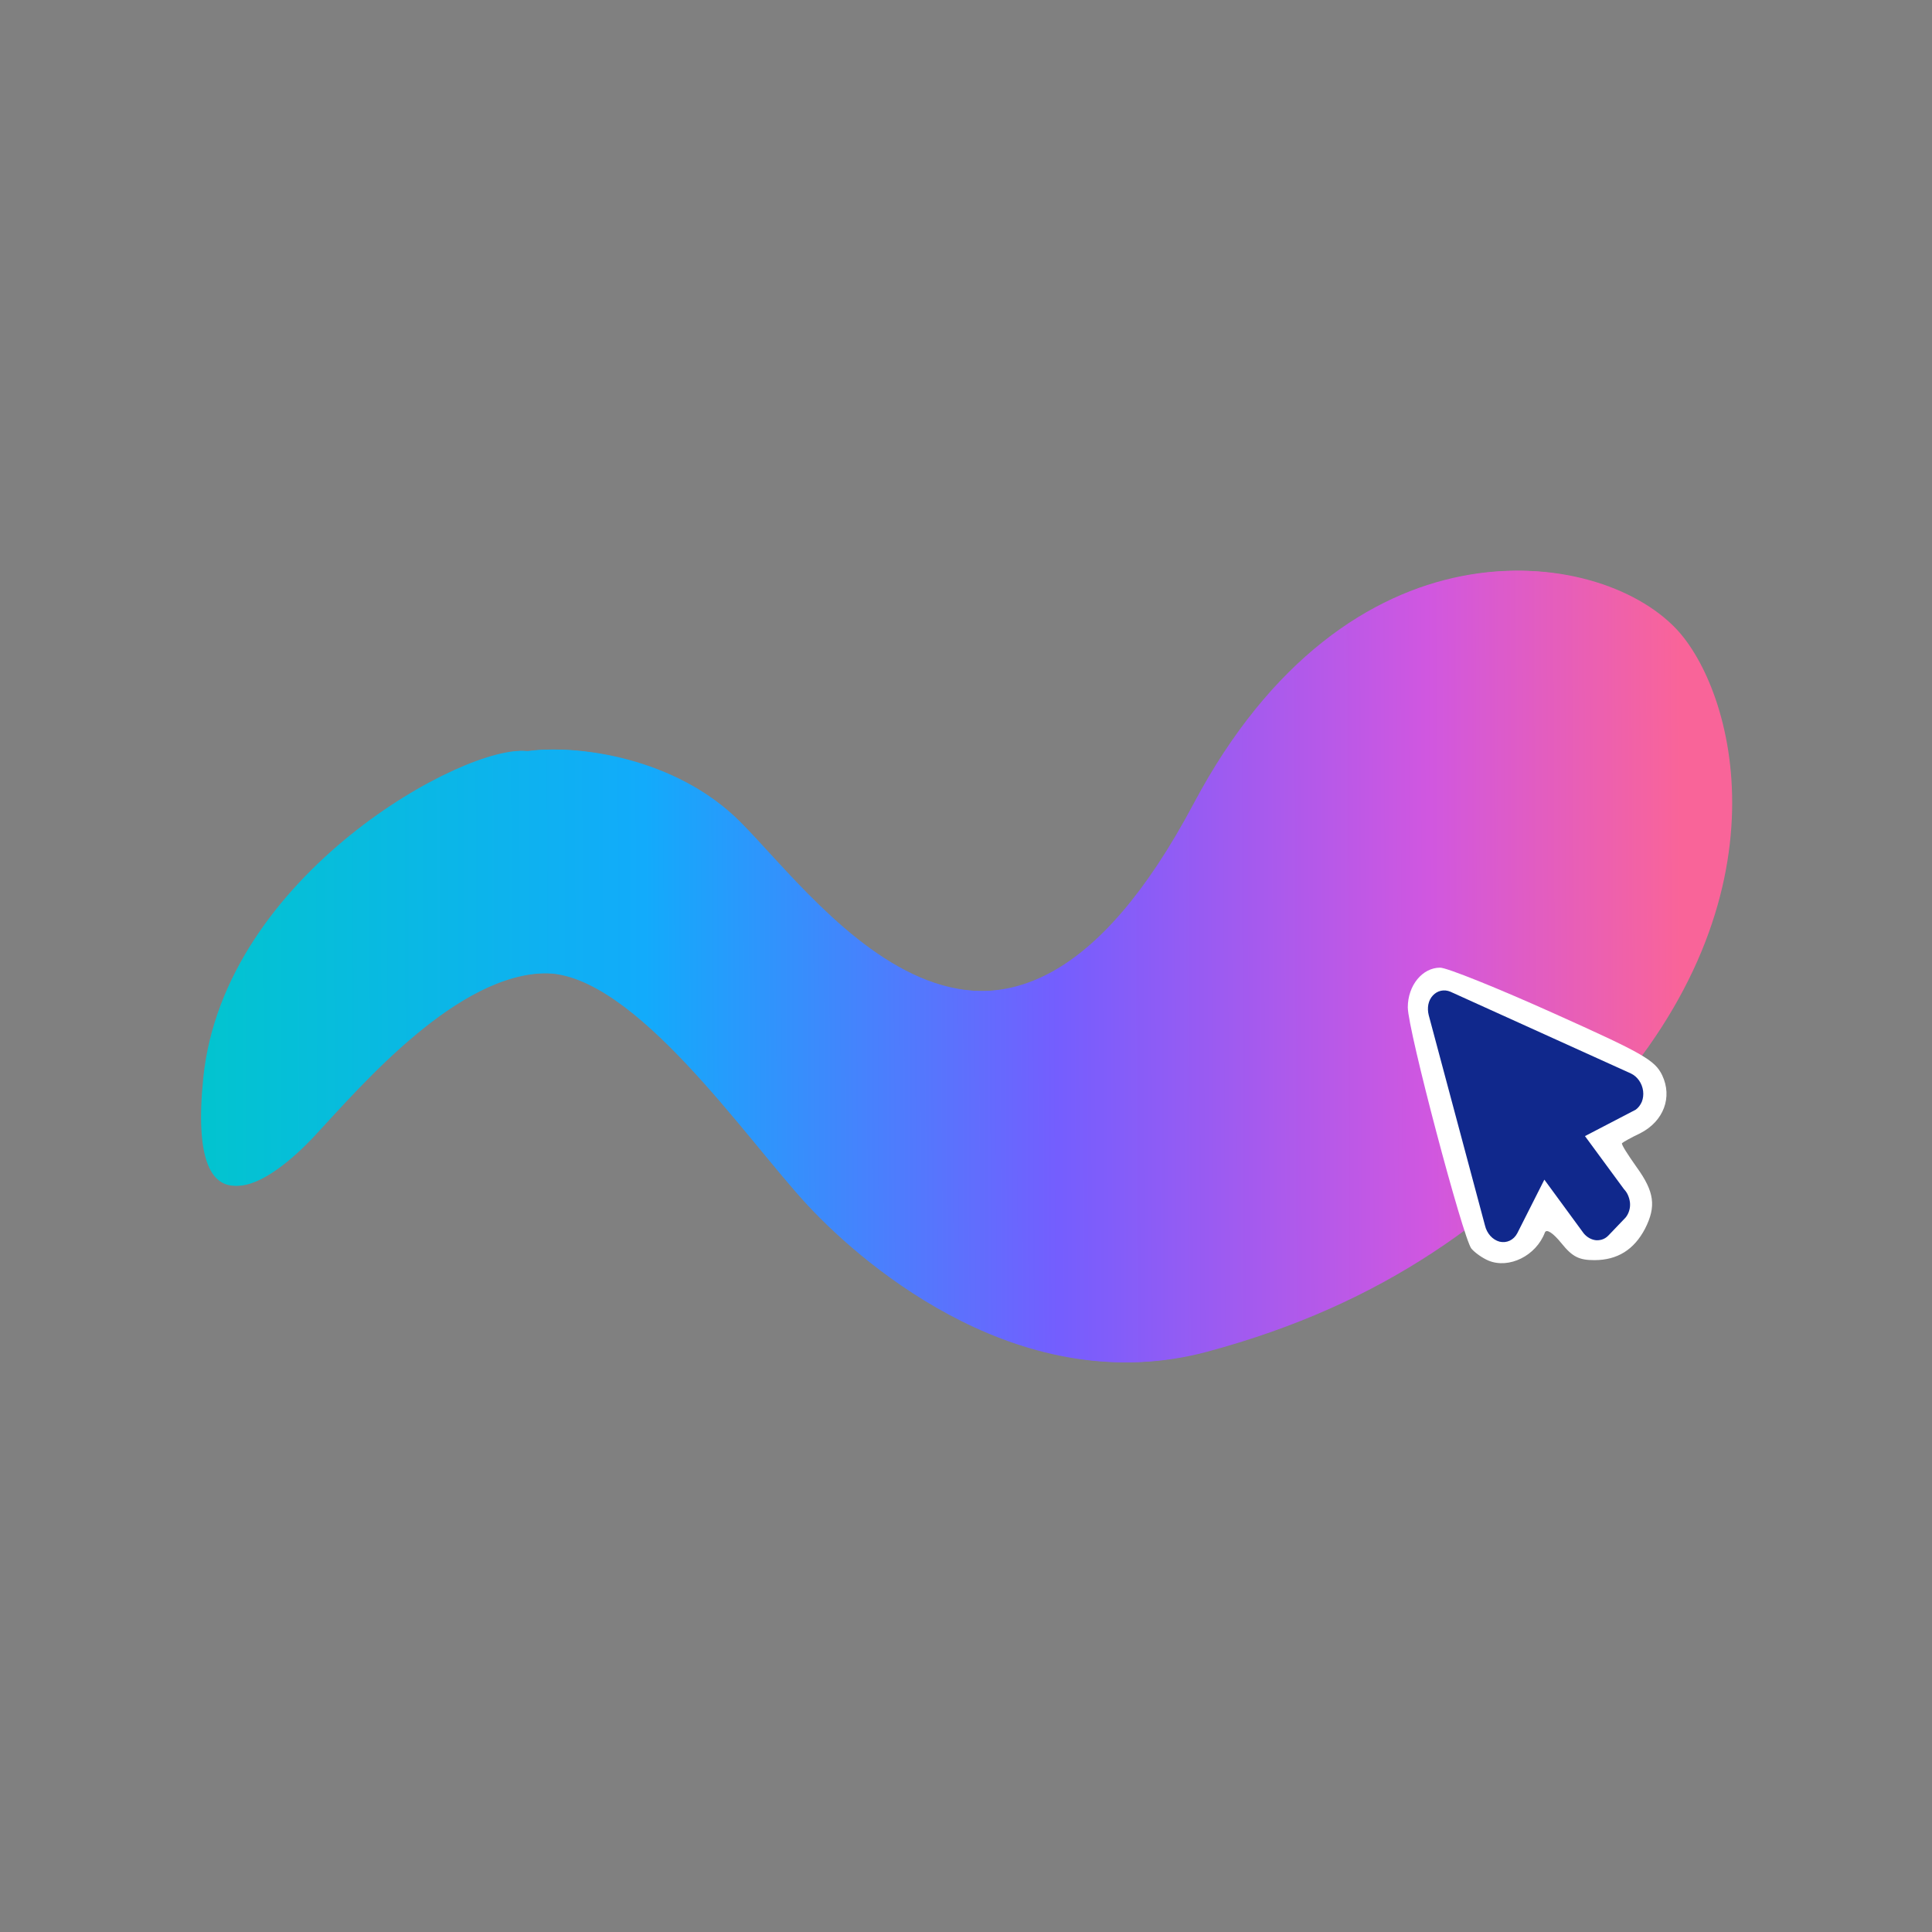 <svg width="1547" height="1547" viewBox="0 0 1547 1547" fill="none" xmlns="http://www.w3.org/2000/svg">
<rect x="0" y="0" width="1547" height="1547" fill="#808080" stroke="none"/>
<path d="M252.521 908.905C216.347 947.936 151.512 993.38 164.869 862.903C181.565 699.806 375.652 595.257 423.652 601.53C461.913 595.954 541.221 606.417 592.696 657.987C659.874 725.288 803.479 933.997 957.914 643.35C1081.46 410.833 1278.68 437.052 1341.92 503.254C1388.22 551.737 1435.8 716.925 1281.39 885.904C1200.79 974.115 1109.85 1043.98 966.262 1082.46C822.679 1120.93 697.74 1017.64 649.044 965.361C599.352 912.018 510.052 779.264 438.261 779.264C366.469 779.264 290.482 867.945 252.521 908.905Z" fill="url(#paint0_linear_56_89)"/>
<path d="M250.437 908.905C214.263 947.936 149.428 993.38 162.784 862.903C179.48 699.806 373.568 595.257 421.568 601.53C459.829 595.954 539.136 606.417 590.612 657.987C657.789 725.288 801.395 933.997 955.83 643.35C1079.38 410.833 1276.6 437.052 1339.83 503.254C1386.14 551.737 1433.71 716.925 1279.31 885.904C1198.71 974.115 1107.76 1043.98 964.178 1082.46C820.595 1120.93 695.655 1017.64 646.96 965.361C597.268 912.018 507.968 779.264 436.176 779.264C364.385 779.264 288.397 867.945 250.437 908.905Z" fill="url(#paint1_linear_56_89)"/>
<path d="M1191.96 1009.44C1186.95 1007.35 1181.11 1003.16 1178.19 999.819C1171.51 991.455 1127.26 824.595 1127.26 806.613C1127.26 789.048 1138.95 774.83 1153.14 774.83C1158.57 774.83 1199.06 791.139 1243.72 811.213C1315.51 843.414 1325.11 848.85 1330.95 860.978C1339.3 878.542 1332.2 897.779 1313.42 907.398C1306.33 910.743 1299.65 914.507 1298.81 915.344C1297.98 916.18 1303.4 924.544 1310.5 934.581C1324.69 954.236 1326.36 965.945 1317.18 983.928C1308.41 1000.66 1295.06 1009.02 1276.69 1009.02C1264.59 1009.02 1259.16 1006.51 1250.39 995.637C1243.3 986.855 1238.29 983.928 1237.04 986.855C1229.94 1005.67 1208.24 1016.13 1191.96 1009.44Z" fill="white"/>
<path d="M1315.68 873.587C1316.05 876.561 1315.7 879.532 1314.67 882.172C1313.57 884.79 1311.88 886.988 1309.76 888.55L1269.12 909.701L1300.41 952.266C1301.67 953.578 1302.73 955.137 1303.5 956.858C1304.39 958.847 1304.96 960.983 1305.18 963.154C1305.36 965.33 1305.13 967.489 1304.5 969.482C1303.89 971.537 1302.91 973.402 1301.62 974.953L1287.97 989.22C1286.36 990.937 1284.38 992.133 1282.19 992.701C1280.84 993.063 1279.46 993.192 1278.05 993.088C1274.33 992.742 1270.76 990.762 1268.1 987.566L1236.6 944.578L1214.91 987.51C1213.5 990.178 1211.4 992.243 1208.86 993.439C1206.33 994.635 1203.48 994.907 1200.68 994.22C1197.95 993.477 1195.4 991.865 1193.34 989.577C1191.28 987.288 1189.8 984.42 1189.07 981.313L1144 812.806C1143.29 810 1143.19 807.089 1143.7 804.333C1144.26 801.521 1145.53 799.009 1147.34 797.089C1149.12 795.16 1151.35 793.859 1153.81 793.326C1156.27 792.793 1158.86 793.048 1161.31 794.062L1305.94 859.575C1308.42 860.751 1310.64 862.649 1312.37 865.077C1314.14 867.555 1315.28 870.502 1315.68 873.587Z" fill="#10288C"/>
<defs>
<linearGradient id="paint0_linear_56_89" x1="163.177" y1="848.656" x2="1348.57" y2="844.491" gradientUnits="userSpaceOnUse">
<stop stop-color="#02C4CF"/>
<stop offset="0.3" stop-color="#12ABFB"/>
<stop offset="0.578" stop-color="#745EFE"/>
<stop offset="0.829" stop-color="#D057E0"/>
<stop offset="1" stop-color="#F96499"/>
</linearGradient>
<linearGradient id="paint1_linear_56_89" x1="161.093" y1="848.656" x2="1346.49" y2="844.491" gradientUnits="userSpaceOnUse">
<stop stop-color="#02C4CF"/>
<stop offset="0.3" stop-color="#12ABFB"/>
<stop offset="0.578" stop-color="#745EFE"/>
<stop offset="0.829" stop-color="#D057E0"/>
<stop offset="1" stop-color="#F96499"/>
</linearGradient>
</defs>
</svg>
